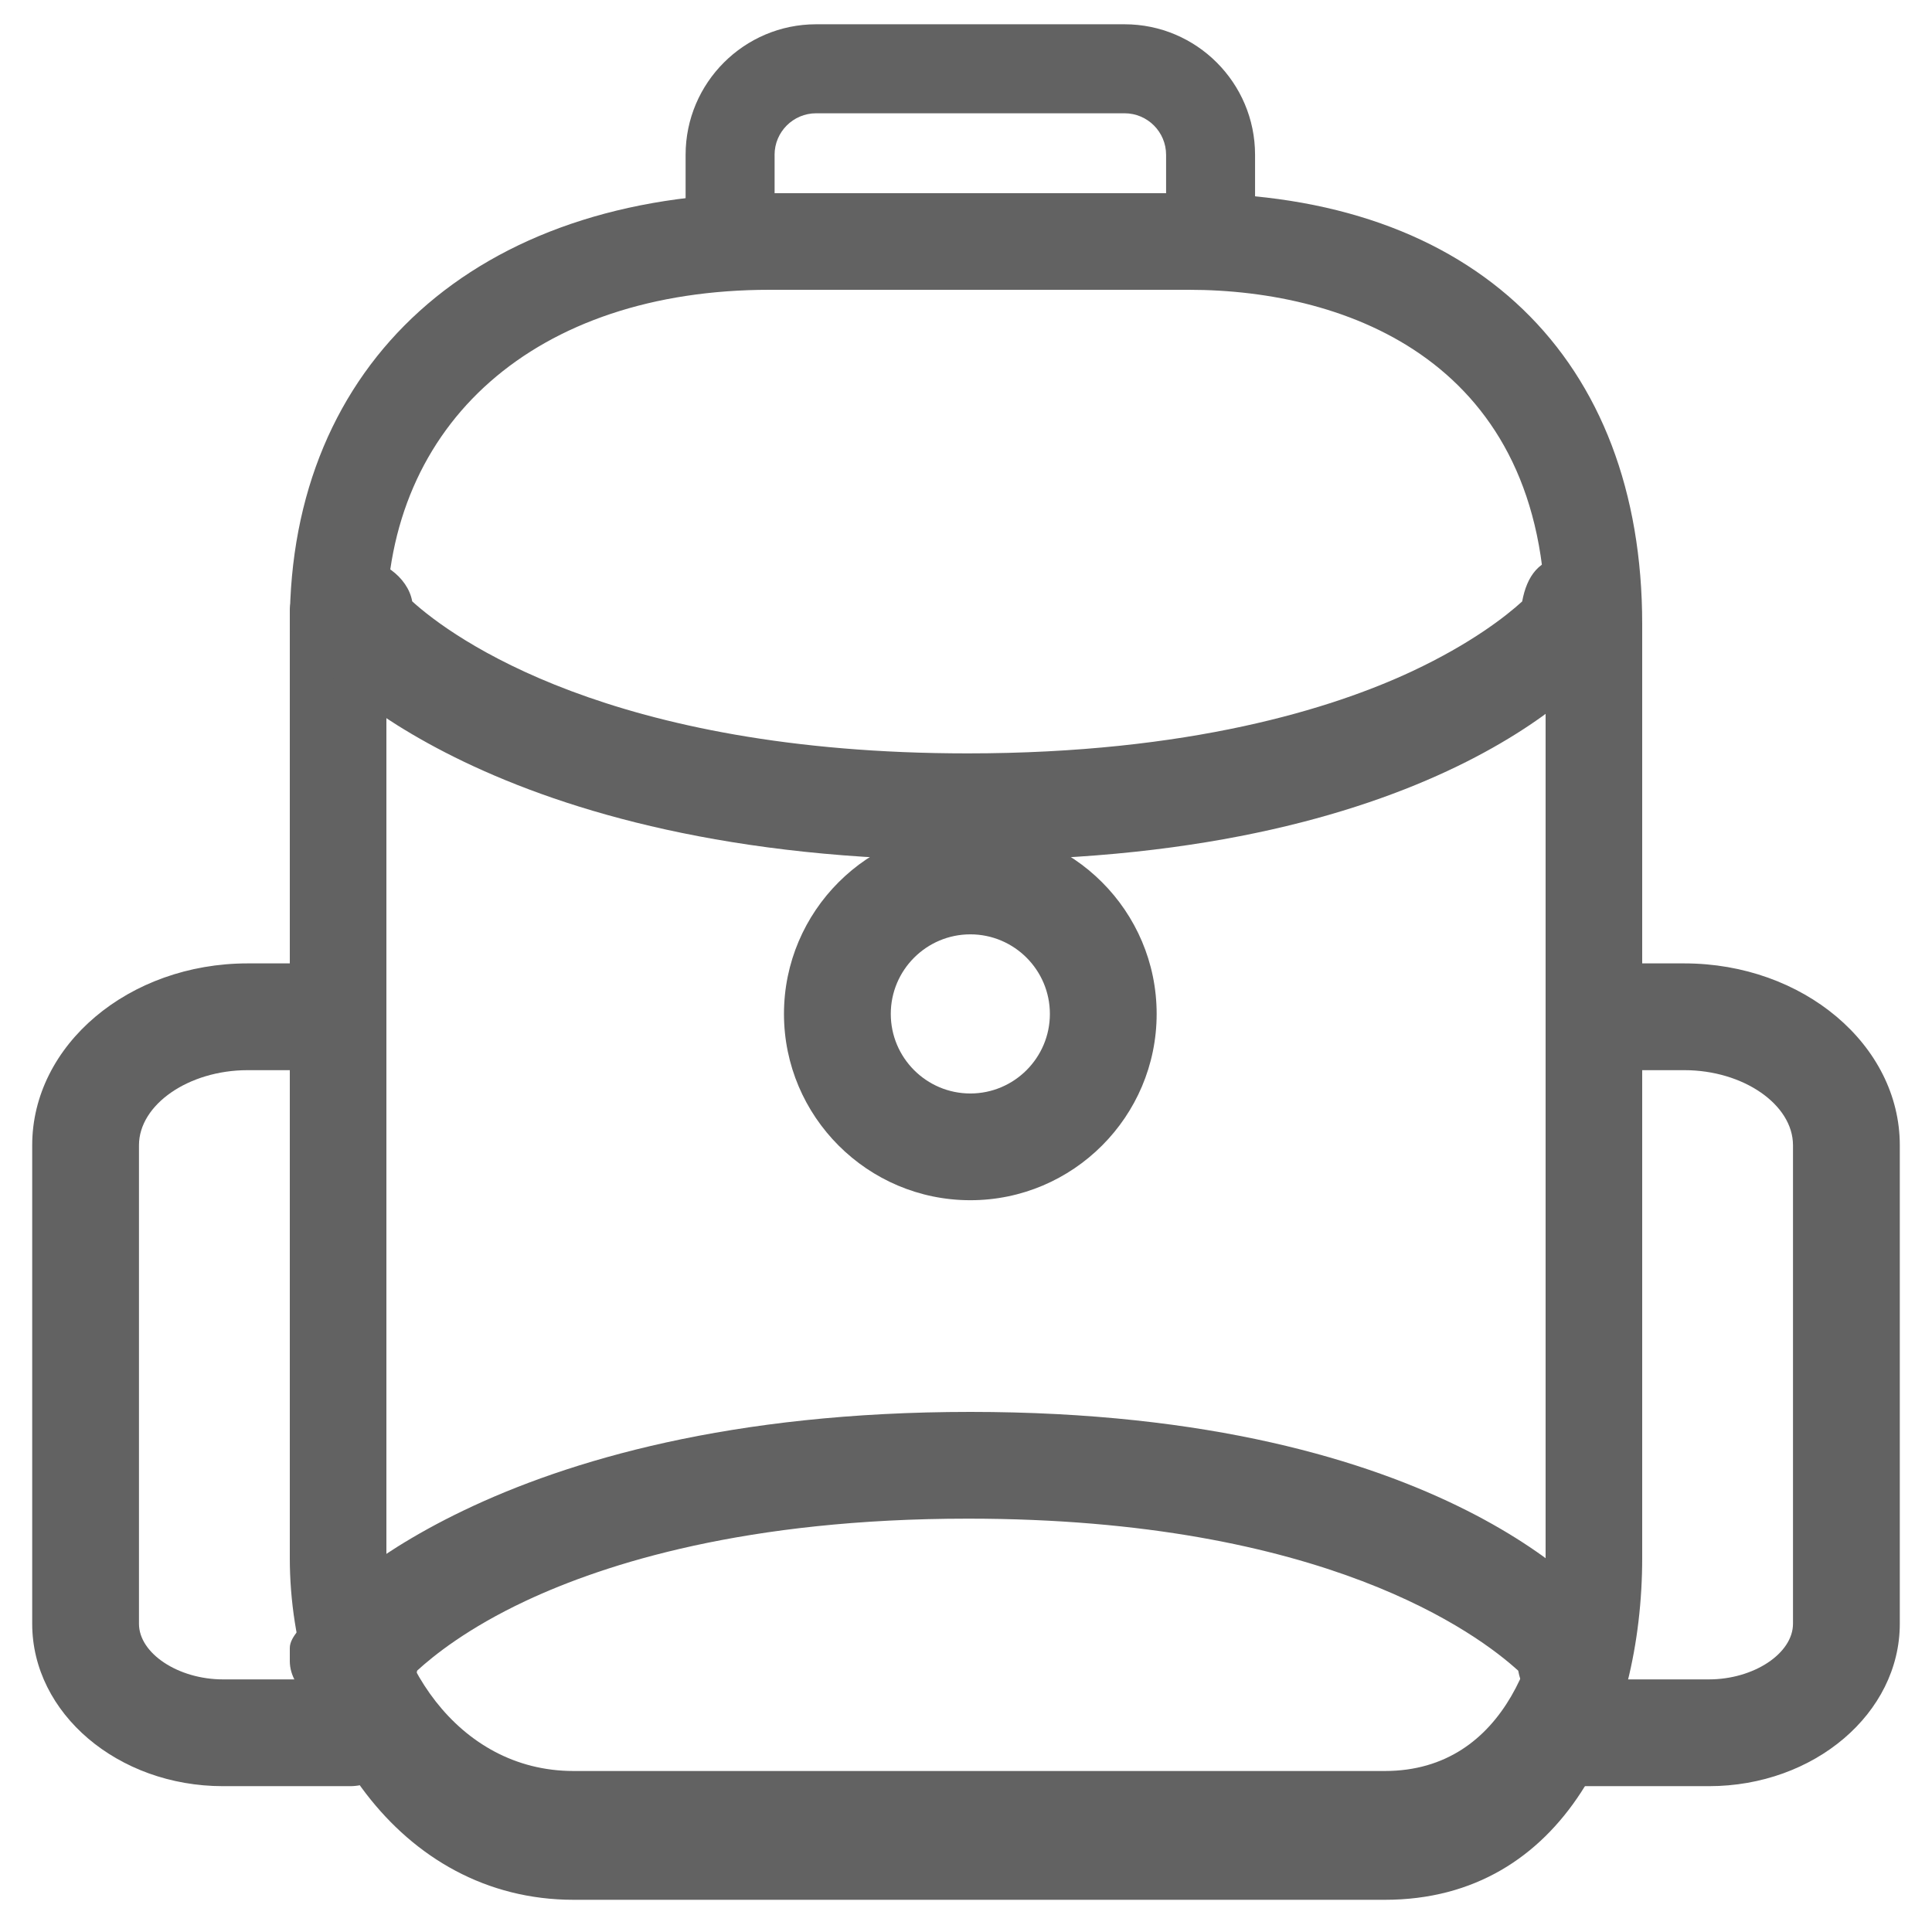 <?xml version="1.0" encoding="utf-8"?>
<!-- Generator: Adobe Illustrator 16.0.0, SVG Export Plug-In . SVG Version: 6.00 Build 0)  -->
<!DOCTYPE svg PUBLIC "-//W3C//DTD SVG 1.1//EN" "http://www.w3.org/Graphics/SVG/1.1/DTD/svg11.dtd">
<svg version="1.1" id="圖層_1" xmlns="http://www.w3.org/2000/svg" xmlns:xlink="http://www.w3.org/1999/xlink" x="0px" y="0px"
	 width="60px" height="60px" viewBox="0 0 60 60" enable-background="new 0 0 60 60" xml:space="preserve">
<g>
	<g>
		<g>
			<path fill="#626262" d="M53.072,55.471H49.13c-0.916,0-1.658-0.742-1.658-1.659c0-0.915,0.742-1.657,1.658-1.657h3.942
				c1.392,0,2.611-0.807,2.611-1.728v-14.86c0-1.264-1.545-2.332-3.375-2.332H49.96c-0.916,0-1.659-0.742-1.659-1.658
				s0.743-1.658,1.659-1.658h2.349c3.689,0,6.691,2.534,6.691,5.648v14.86C59,53.208,56.341,55.471,53.072,55.471z"/>
		</g>
		<g>
			<path fill="#626262" d="M10.869,55.471H6.927C3.659,55.471,1,53.208,1,50.427v-14.86c0-3.114,3.001-5.648,6.691-5.648h2.349
				c0.916,0,1.658,0.742,1.658,1.658s-0.742,1.658-1.658,1.658H7.691c-1.83,0-3.375,1.068-3.375,2.332v14.86
				c0,0.921,1.22,1.728,2.611,1.728h3.942c0.916,0,1.658,0.742,1.658,1.657C12.527,54.729,11.785,55.471,10.869,55.471z"/>
		</g>
	</g>
	<g>
		<path fill="#626262" d="M43.007,59H17.814C12.379,59,9,53.758,9,48.378V19.382C9,11.29,14.792,6,23.902,6H36.92
			C45.823,6,51,11.167,51,19.382v28.996C51,53.649,48.593,59,43.007,59z M23.902,9C16.623,9,12,13.152,12,19.382v28.996
			C12,51.454,14.153,55,17.814,55h25.192C46.815,55,48,51.017,48,48.378V19.382C48,11.279,41.894,9,36.92,9H23.902z"/>
	</g>
	<g>
		<path fill="#626262" d="M30.135,26.713c-14.883,0-20.225-6.041-20.43-6.299C9.47,20.12,9,19.755,9,19.379v-0.403
			c0-0.916,1.084-1.658,2-1.658c0.813,0,1.662,0.586,1.802,1.358c1.239,1.126,6.15,4.721,17.247,4.721
			c6.88,0,11.328-1.388,13.812-2.553c1.812-0.85,2.908-1.705,3.412-2.166c0.14-0.774,0.536-1.36,1.35-1.36
			c0.916,0,1.376,0.742,1.376,1.658v0.403c0,0.376,0.165,0.741-0.07,1.035C49.725,20.672,45.017,26.713,30.135,26.713z"/>
	</g>
	<g>
		<path fill="#626262" d="M30.134,43.848c14.882,0,19.59,6.041,19.795,6.299C50.165,50.44,50,50.805,50,51.182v0.403
			c0,0.916-0.45,1.658-1.365,1.658c-0.814,0-1.344-0.586-1.485-1.358c-1.239-1.126-5.992-4.722-17.089-4.722
			c-6.879,0-11.249,1.389-13.732,2.553c-1.813,0.851-2.871,1.706-3.374,2.167c-0.141,0.774-1.151,1.36-1.964,1.36
			C10.075,53.243,9,52.501,9,51.585v-0.403c0-0.377,0.47-0.741,0.704-1.035C9.91,49.889,15.252,43.848,30.134,43.848z"/>
	</g>
	<g id="XMLID_1_">
		<path fill="#626262" d="M30.135,37.274c-3.191,0-5.788-2.597-5.788-5.787s2.596-5.786,5.788-5.786c3.19,0,5.786,2.596,5.786,5.786
			S33.326,37.274,30.135,37.274z M30.135,29.017c-1.363,0-2.471,1.108-2.471,2.471s1.108,2.471,2.471,2.471
			c1.361,0,2.47-1.108,2.47-2.471S31.497,29.017,30.135,29.017z"/>
	</g>
	<g>
		<path fill="#626262" d="M24.055,4.808c0-0.712,0.58-1.29,1.291-1.29h9.578c0.711,0,1.29,0.578,1.29,1.29v2.833
			c0.824-0.04,1.653-0.026,2.487,0.072c0.093,0.011,0.185,0.027,0.276,0.042V4.808c0-2.235-1.818-4.054-4.053-4.054h-9.578
			c-2.235,0-4.054,1.818-4.054,4.054v2.519c0.966,0.023,1.923,0.296,2.764,0.814V4.808z"/>
	</g>
</g>
</svg>
